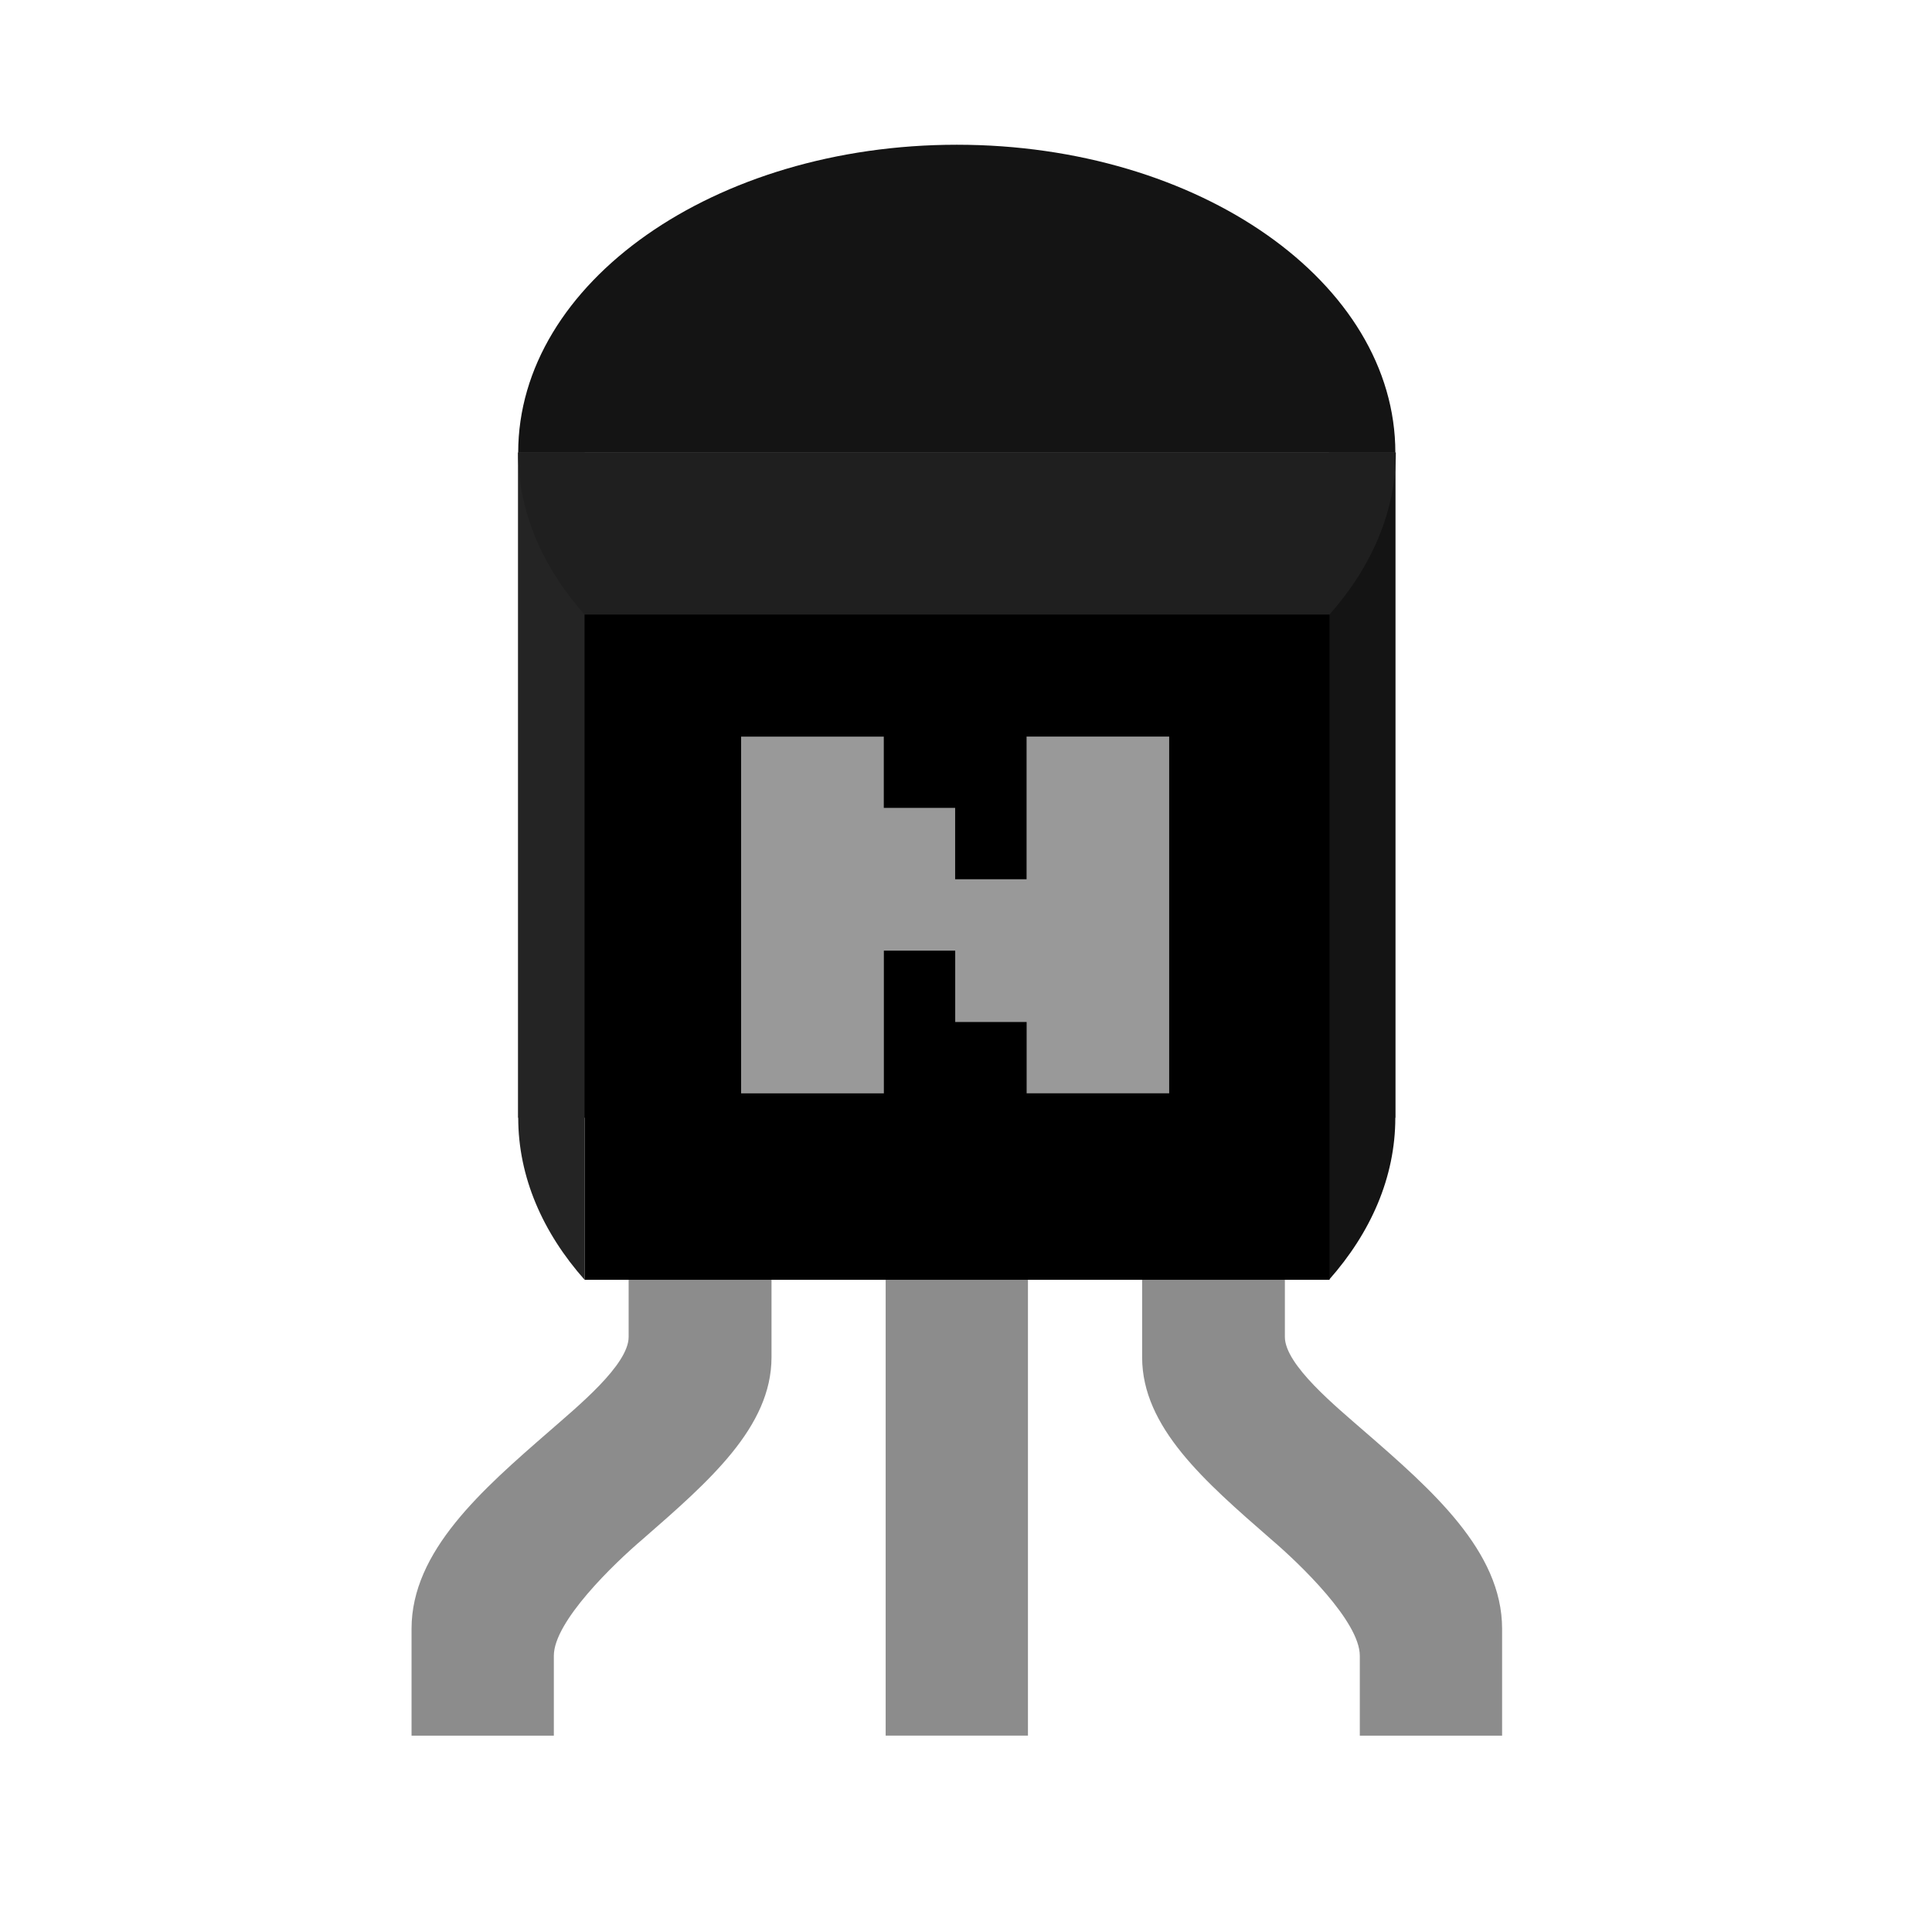 <?xml version="1.0" encoding="UTF-8"?>
<svg id="Layer_1" data-name="Layer 1" xmlns="http://www.w3.org/2000/svg" width="600" height="600" viewBox="0 0 600 600">
  <defs>
    <style>
      .cls-1 {
        fill: none;
      }

      .cls-2 {
        fill: #141414;
      }

      .cls-3 {
        fill: #242424;
      }

      .cls-4 {
        fill: #1f1f1f;
      }

      .cls-5 {
        fill: #8c8c8c;
      }

      .cls-6 {
        fill: #1a1a1a;
      }

      .cls-7 {
        fill: #999;
      }
    </style>
  </defs>
  <g id="breadboard">
    <rect id="connector0pin" class="cls-1" x="127.79" y="497.96" width="44.31" height="20.52"/>
    <rect id="connector1pin" class="cls-1" x="275.11" y="497.96" width="44.31" height="20.52"/>
    <rect id="connector2pin" class="cls-1" x="422.54" y="497.96" width="44.31" height="20.52"/>
    <rect id="rect9506" class="cls-5" x="275.05" y="347.17" width="44.19" height="191.84"/>
    <path id="path9510" class="cls-5" d="M195.23,347.17v68.03c0,8.7-16.04,21.73-24.58,29.23-21.03,18.28-42.84,37.32-42.84,61.38v33.21h44.19v-24.82c0-10.61,18.55-28.5,27.7-36.29,20.45-17.85,39.9-34.67,39.9-56.4v-74.37h-44.38v.02Z"/>
    <path id="path9514" class="cls-5" d="M399.03,347.17v68.03c0,8.7,16.02,21.73,24.6,29.23,21.07,18.28,42.86,37.32,42.86,61.38v33.21h-44.19v-24.82c0-10.61-18.55-28.5-27.7-36.29-20.47-17.85-39.9-34.67-39.9-56.4v-74.37h44.33v.02Z"/>
    <rect id="rect9553" class="cls-6" x="160.92" y="140.54" width="272.41" height="206.59"/>
    <path id="path9555" class="cls-2" d="M412.73,140.54v256.92c12.97-14.63,20.6-31.86,20.6-50.33h0v-206.59s-20.6,0-20.6,0Z"/>
    <path id="path9557" class="cls-3" d="M181.56,140.54h-20.62v206.59h0c0,18.44,7.65,35.7,20.62,50.33V140.54Z"/>
    <path id="path9559" class="cls-4" d="M160.92,140.54h0c0,18.44,7.65,35.7,20.62,50.33h231.33c12.97-14.63,20.62-31.88,20.62-50.33H160.92Z"/>
    <path id="path9561" class="cls-2" d="M297.15,44.95c-75.25,0-136.22,42.8-136.22,95.62h272.41c0-52.83-60.93-95.62-136.18-95.62Z"/>
    <rect id="rect9563" x="181.56" y="190.86" width="231.33" height="206.59"/>
    <path class="cls-7" d="M230.16,339.54v-110.78h44.31v22.14h22.16v22.16h22.18v-44.31h44.29v110.78h-44.27v-22.14h-22.18s0-22.16,0-22.16h-22.16v44.33h-44.33v-.02Z"/>
  </g>
</svg>